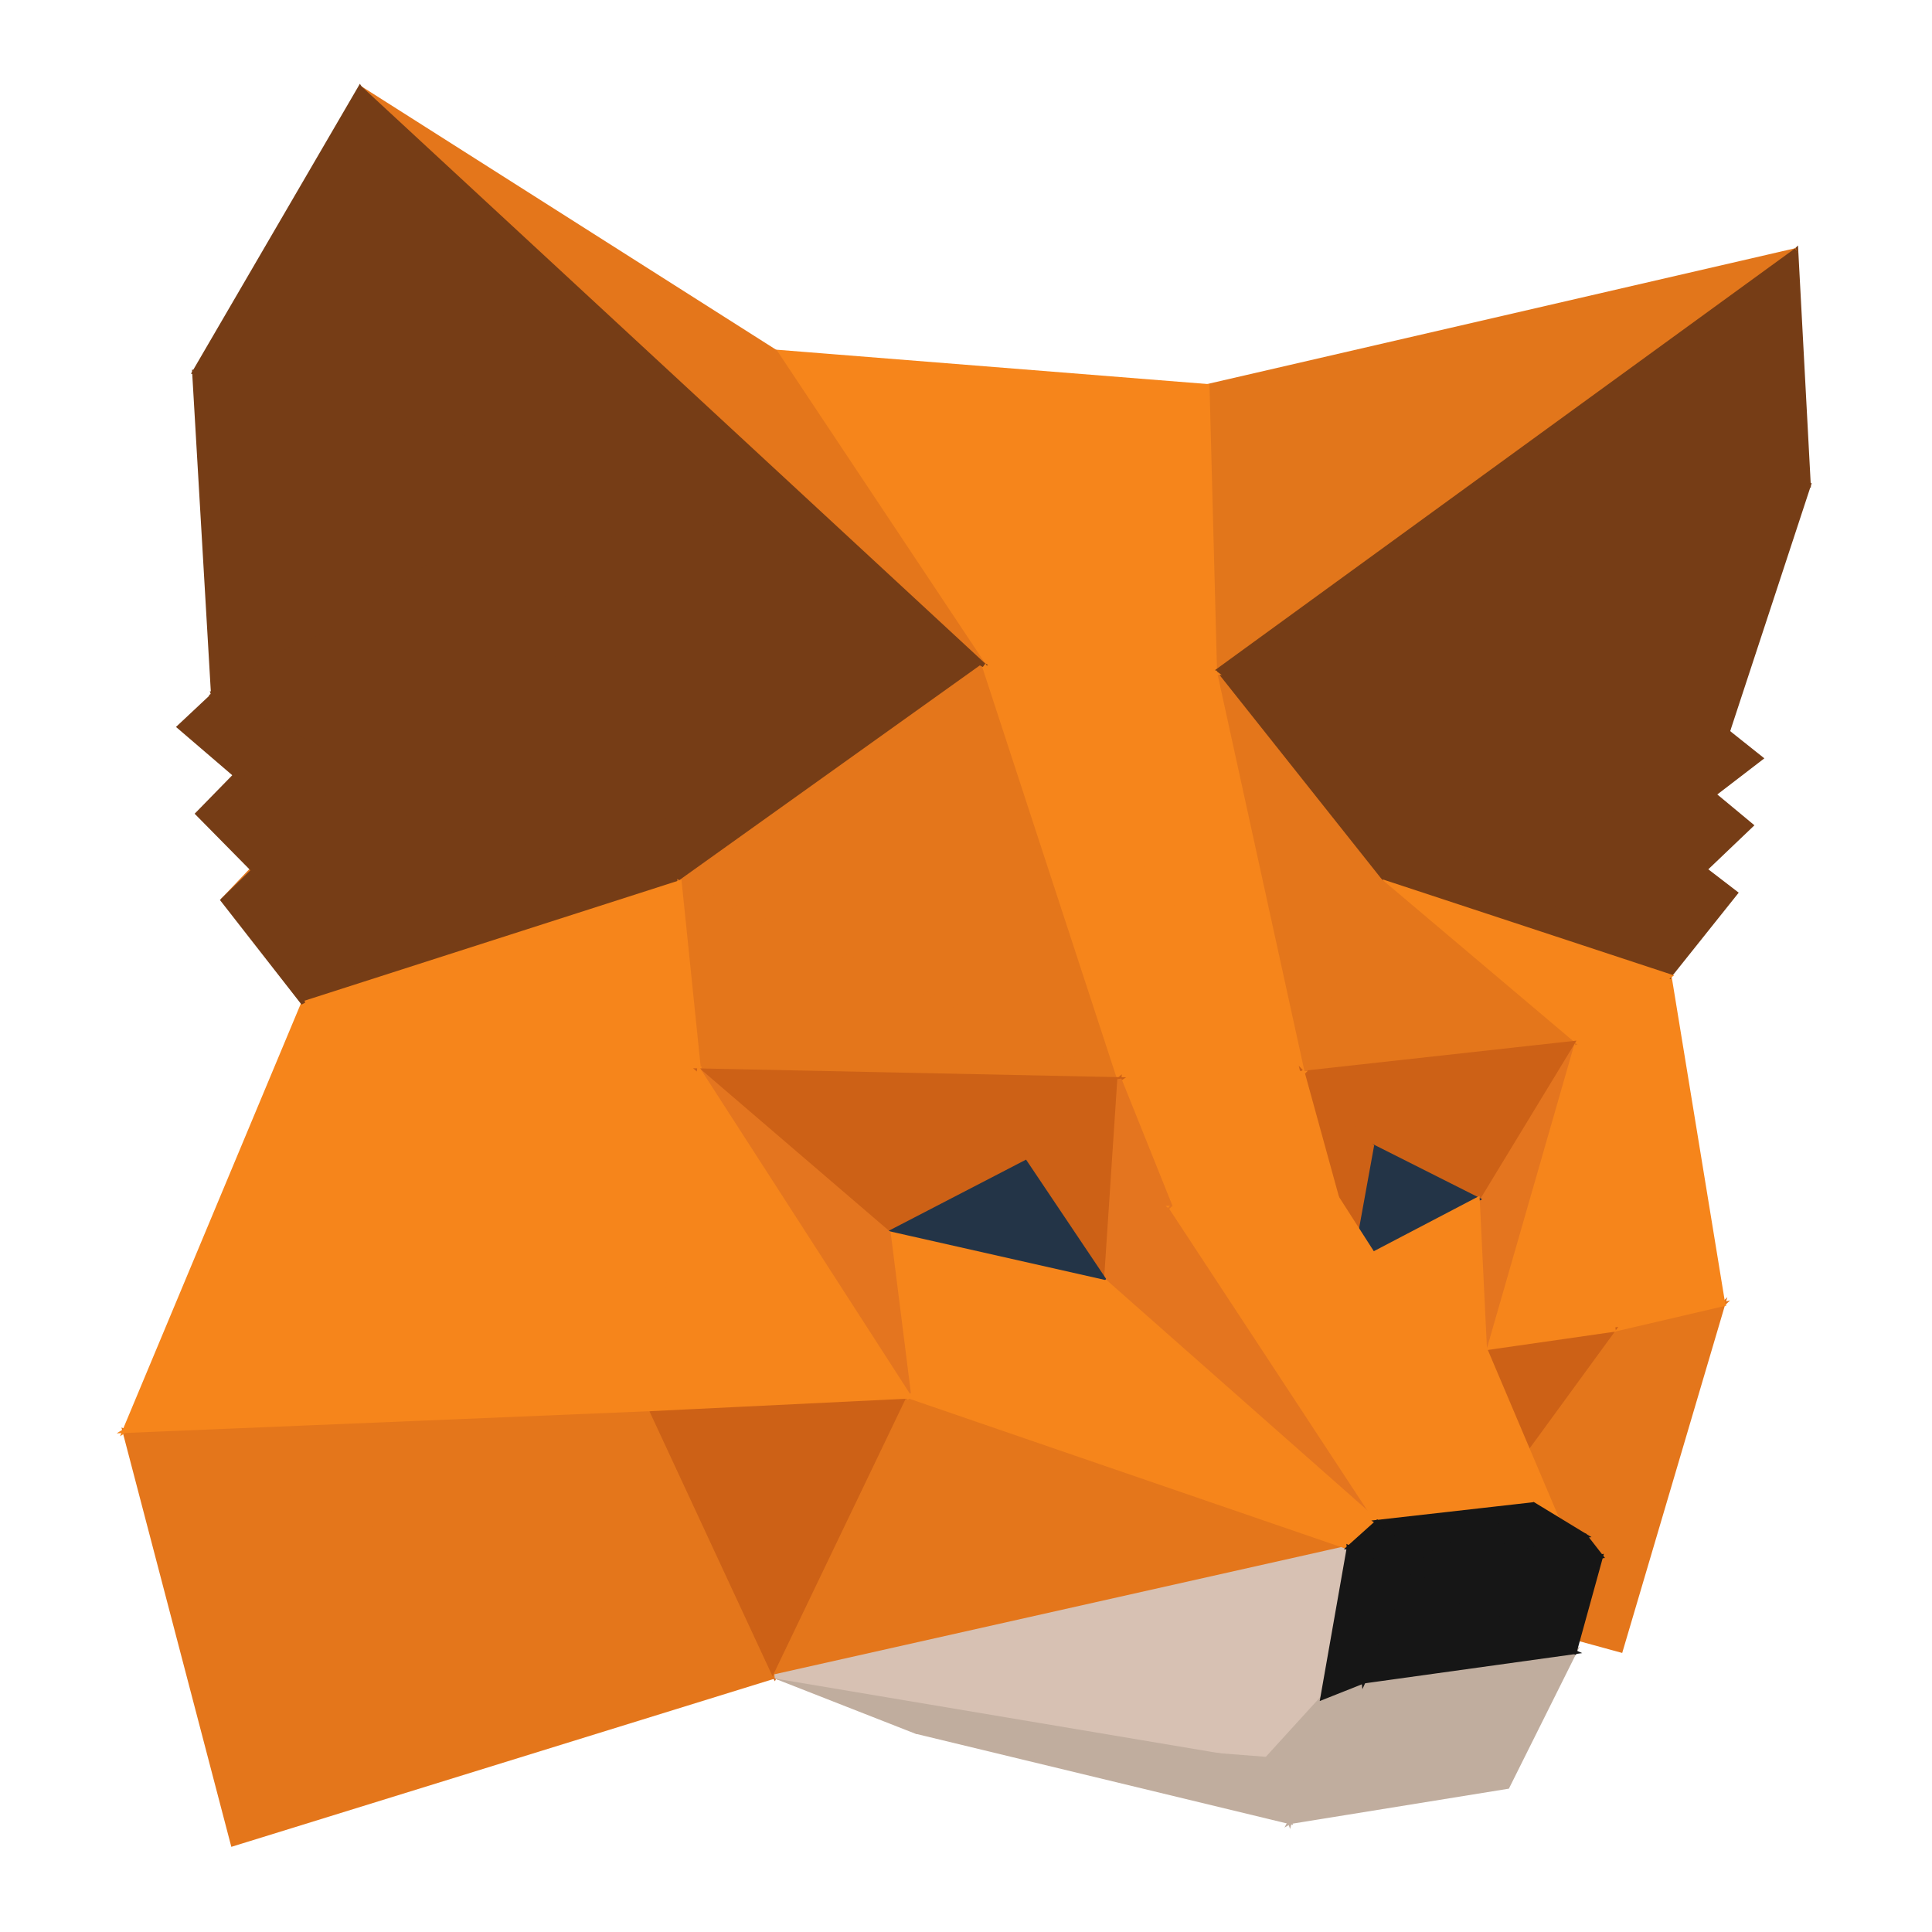 <svg width="53px" height="53px" viewBox="0 0 21 22" fill="none" xmlns="http://www.w3.org/2000/svg">
    <path d="M19.121 14.851L17.956 18.793L15.667 18.167L19.121 14.851Z" fill="#E4761B" stroke="#E4761B"
        stroke-width="0.048"></path>
    <path d="M15.667 18.167L17.874 15.142L19.121 14.851L15.667 18.167Z" fill="#E4761B" stroke="#E4761B"
        stroke-width="0.048"></path>
    <path
        d="M17.406 11.879L19.122 14.851L17.875 15.142L17.406 11.879ZM17.406 11.879L18.51 11.115L19.122 14.851L17.406 11.879Z"
        fill="#F6851B" stroke="#F6851B" stroke-width="0.048"></path>
    <path class="part"
        d="M16.002 9.634L19.174 8.334L19.017 9.046L16.002 9.634ZM18.916 9.901L16.002 9.634L19.017 9.046L18.916 9.901Z"
        fill="#763D16" stroke="#763D16" stroke-width="0.048"></path>
    <path class="part"
        d="M18.916 9.901L18.51 11.115L16.002 9.634L18.916 9.901ZM19.552 8.635L19.017 9.046L19.174 8.334L19.552 8.635ZM18.916 9.901L19.017 9.046L19.442 9.399L18.916 9.901Z"
        fill="#763D16" stroke="#763D16" stroke-width="0.048"></path>
    <path d="M13.206 17.206L13.999 17.46L15.667 18.167L13.206 17.206Z" fill="#E2761B" stroke="#E2761B"
        stroke-width="0.048"></path>
    <path class="part"
        d="M18.51 11.115L18.916 9.901L19.265 10.169L18.51 11.115ZM18.51 11.115L15.218 10.03L16.001 9.634L18.51 11.115Z"
        fill="#763D16" stroke="#763D16" stroke-width="0.048"></path>
    <path class="part" d="M16.785 5.912L16.001 9.634L15.218 10.03L16.785 5.912Z" fill="#763D16"
        stroke="#763D16" stroke-width="0.048"></path>
    <path class="part" d="M19.174 8.334L16.002 9.634L16.785 5.912L19.174 8.334Z" fill="#763D16"
        stroke="#763D16" stroke-width="0.048"></path>
    <path class="part" d="M16.785 5.912L20.096 5.529L19.174 8.334L16.785 5.912Z" fill="#763D16"
        stroke="#763D16" stroke-width="0.048"></path>
    <path d="M18.51 11.115L17.406 11.879L15.218 10.03L18.51 11.115Z" fill="#F6851B" stroke="#F6851B"
        stroke-width="0.048"></path>
    <path class="part" d="M19.953 2.849L20.096 5.529L16.785 5.912L19.953 2.849Z" fill="#763D16" stroke="#763D16"
        stroke-width="0.048"></path>
    <path d="M19.953 2.849L13.336 7.66L13.25 4.397L19.953 2.849Z" fill="#E2761B" stroke="#E2761B"
        stroke-width="0.048"></path>
    <path d="M8.328 4.005L13.249 4.397L13.335 7.66L8.328 4.005Z" fill="#F6851B" stroke="#F6851B"
        stroke-width="0.048"></path>
    <path class="part" d="M15.218 10.03L13.336 7.66L16.785 5.912L15.218 10.03Z" fill="#763D16"
        stroke="#763D16" stroke-width="0.048"></path>
    <path d="M15.218 10.03L17.406 11.879L14.334 12.218L15.218 10.03Z" fill="#E4761B" stroke="#E4761B"
        stroke-width="0.048"></path>
    <path d="M14.335 12.218L13.336 7.66L15.218 10.03L14.335 12.218Z" fill="#E4761B" stroke="#E4761B"
        stroke-width="0.048"></path>
    <path class="part" d="M16.785 5.912L13.336 7.66L19.953 2.849L16.785 5.912Z" fill="#763D16"
        stroke="#763D16" stroke-width="0.048"></path>
    <path d="M8.371 18.09L9.934 19.72L7.808 17.785L8.371 18.09Z" fill="#C0AD9E" stroke="#C0AD9E"
        stroke-width="0.048"></path>
    <path d="M15.667 18.167L16.408 15.353L17.874 15.142L15.667 18.167Z" fill="#CD6116" stroke="#CD6116"
        stroke-width="0.048"></path>
    <path d="M2.036 10.25L4.74 7.407L2.385 9.911L2.036 10.25Z" fill="#E2761B" stroke="#E2761B"
        stroke-width="0.048"></path>
    <path
        d="M17.874 15.142L16.407 15.353L17.406 11.879L17.874 15.142ZM13.335 7.66L10.703 7.574L8.328 4.005L13.335 7.66Z"
        fill="#F6851B" stroke="#F6851B" stroke-width="0.048"></path>
    <path d="M17.406 11.879L16.407 15.353L16.326 13.656L17.406 11.879Z" fill="#E4751F" stroke="#E4751F"
        stroke-width="0.048"></path>
    <path d="M14.334 12.218L17.406 11.879L16.326 13.656L14.334 12.218Z" fill="#CD6116" stroke="#CD6116"
        stroke-width="0.048"></path>
    <path d="M10.703 7.574L13.336 7.66L14.334 12.218L10.703 7.574Z" fill="#F6851B" stroke="#F6851B"
        stroke-width="0.048"></path>
    <path
        d="M10.703 7.574L3.598 1L8.328 4.005L10.703 7.574ZM8.324 19.089L2.151 21L0.918 16.294L8.324 19.089Z"
        fill="#E4761B" stroke="#E4761B" stroke-width="0.048"></path>
    <path class="part" d="M2.953 11.425L5.285 9.595L7.239 10.049L2.953 11.425Z" fill="#763D16"
        stroke="#763D16" stroke-width="0.048"></path>
    <path class="part" d="M7.239 10.049L5.285 9.595L6.332 5.276L7.239 10.049Z" fill="#763D16"
        stroke="#763D16" stroke-width="0.048"></path>
    <path class="part" d="M2.386 9.911L5.286 9.595L2.954 11.425L2.386 9.911Z" fill="#763D16"
        stroke="#763D16" stroke-width="0.048"></path>
    <path d="M16.326 13.656L15.122 13.05L14.334 12.218L16.326 13.656Z" fill="#CD6116" stroke="#CD6116"
        stroke-width="0.048"></path>
    <path class="part" d="M2.385 9.911L2.18 8.826L5.285 9.595L2.385 9.911Z" fill="#763D16"
        stroke="#763D16" stroke-width="0.048"></path>
    <path class="dark-part" d="M14.874 14.416L15.123 13.05L16.326 13.656L14.874 14.416Z" fill="#233447"
        stroke="#233447" stroke-width="0.048"></path>
    <path d="M16.408 15.353L14.874 14.416L16.326 13.656L16.408 15.353Z" fill="#F6851B" stroke="#F6851B"
        stroke-width="0.048"></path>
    <path class="part"
        d="M5.286 9.595L2.18 8.826L1.927 7.914L5.286 9.595ZM6.332 5.276L5.286 9.595L1.927 7.914L6.332 5.276ZM6.332 5.276L10.704 7.574L7.24 10.049L6.332 5.276Z"
        fill="#763D16" stroke="#763D16" stroke-width="0.048"></path>
    <path
        d="M7.239 10.049L10.703 7.574L12.246 12.29L7.239 10.049ZM12.246 12.29L7.459 12.19L7.239 10.049L12.246 12.29Z"
        fill="#E4761B" stroke="#E4761B" stroke-width="0.048"></path>
    <path
        d="M2.953 11.425L7.239 10.049L7.459 12.19L2.953 11.425ZM14.334 12.218L12.246 12.29L10.703 7.574L14.334 12.218Z"
        fill="#F6851B" stroke="#F6851B" stroke-width="0.048"></path>
    <path d="M15.122 13.05L14.874 14.416L14.334 12.218L15.122 13.05Z" fill="#CD6116" stroke="#CD6116"
        stroke-width="0.048"></path>
    <path class="part" d="M3.599 1L10.703 7.574L6.332 5.276L3.599 1Z" fill="#763D16" stroke="#763D16"
        stroke-width="0.048"></path>
    <path d="M0.918 16.294L6.909 16.045L8.324 19.089L0.918 16.294Z" fill="#E4761B" stroke="#E4761B"
        stroke-width="0.048"></path>
    <path d="M8.324 19.089L6.91 16.045L9.853 15.902L8.324 19.089Z" fill="#CD6116" stroke="#CD6116"
        stroke-width="0.048"></path>
    <path
        d="M14.874 14.416L16.408 15.353L17.253 17.345L14.874 14.416ZM7.459 12.19L0.918 16.294L2.953 11.425L7.459 12.19ZM6.909 16.045L0.918 16.294L7.459 12.19L6.909 16.045ZM14.334 12.218L14.726 13.642L12.834 13.752L14.334 12.218ZM12.834 13.752L12.246 12.29L14.334 12.218L12.834 13.752Z"
        fill="#F6851B" stroke="#F6851B" stroke-width="0.048"></path>
    <path d="M9.933 19.72L8.323 19.089L13.923 20.03L9.933 19.72Z" fill="#C0AD9E" stroke="#C0AD9E"
        stroke-width="0.048"></path>
    <path class="part" d="M2.953 11.425L2.036 10.25L2.385 9.911L2.953 11.425Z" fill="#763D16"
        stroke="#763D16" stroke-width="0.048"></path>
    <path d="M14.558 19.332L13.923 20.03L8.323 19.089L14.558 19.332Z" fill="#D7C1B3" stroke="#D7C1B3"
        stroke-width="0.048"></path>
    <path d="M14.859 17.622L8.323 19.089L9.852 15.902L14.859 17.622Z" fill="#E4761B" stroke="#E4761B"
        stroke-width="0.048"></path>
    <path d="M8.323 19.089L14.859 17.622L14.558 19.332L8.323 19.089Z" fill="#D7C1B3" stroke="#D7C1B3"
        stroke-width="0.048"></path>
    <path class="part"
        d="M1.927 7.914L1.712 4.239L6.332 5.276L1.927 7.914ZM2.386 9.911L1.75 9.266L2.18 8.826L2.386 9.911Z"
        fill="#763D16" stroke="#763D16" stroke-width="0.048"></path>
    <path d="M11.176 13.236L12.246 12.29L12.093 14.602L11.176 13.236Z" fill="#CD6116" stroke="#CD6116"
        stroke-width="0.048"></path>
    <path d="M12.246 12.29L11.176 13.236L9.618 14.043L12.246 12.29Z" fill="#CD6116" stroke="#CD6116"
        stroke-width="0.048"></path>
    <path d="M17.253 17.345L16.962 17.13L14.874 14.416L17.253 17.345Z" fill="#F6851B" stroke="#F6851B"
        stroke-width="0.048"></path>
    <path d="M9.619 14.043L7.459 12.19L12.246 12.29L9.619 14.043Z" fill="#CD6116" stroke="#CD6116"
        stroke-width="0.048"></path>
    <path d="M12.094 14.602L12.247 12.29L12.834 13.752L12.094 14.602Z" fill="#E4751F" stroke="#E4751F"
        stroke-width="0.048"></path>
    <path class="part" d="M1.54 8.277L1.927 7.914L2.18 8.826L1.54 8.277Z" fill="#763D16"
        stroke="#763D16" stroke-width="0.048"></path>
    <path class="dark-part" d="M12.093 14.602L9.618 14.043L11.176 13.236L12.093 14.602Z" fill="#233447"
        stroke="#233447" stroke-width="0.048"></path>
    <path class="part" d="M6.332 5.276L1.712 4.239L3.599 1L6.332 5.276Z" fill="#763D16" stroke="#763D16"
        stroke-width="0.048"></path>
    <path d="M13.924 20.03L14.187 20.747L9.935 19.72L13.924 20.03Z" fill="#C0AD9E" stroke="#C0AD9E"
        stroke-width="0.048"></path>
    <path d="M9.852 15.902L9.618 14.043L12.093 14.602L9.852 15.902Z" fill="#F6851B" stroke="#F6851B"
        stroke-width="0.048"></path>
    <path d="M7.459 12.19L9.619 14.043L9.853 15.902L7.459 12.19Z" fill="#E4751F" stroke="#E4751F"
        stroke-width="0.048"></path>
    <path
        d="M12.835 13.752L14.727 13.642L16.963 17.13L12.835 13.752ZM7.46 12.19L9.853 15.902L6.91 16.045L7.46 12.19Z"
        fill="#F6851B" stroke="#F6851B" stroke-width="0.048"></path>
    <path d="M12.834 13.752L15.185 17.331L12.094 14.602L12.834 13.752Z" fill="#E4751F" stroke="#E4751F"
        stroke-width="0.048"></path>
    <path d="M12.094 14.602L15.185 17.331L14.86 17.622L12.094 14.602Z" fill="#F6851B" stroke="#F6851B"
        stroke-width="0.048"></path>
    <path
        d="M14.86 17.622L9.853 15.902L12.093 14.602L14.86 17.622ZM16.962 17.13L15.185 17.331L12.834 13.752L16.962 17.13Z"
        fill="#F6851B" stroke="#F6851B" stroke-width="0.048"></path>
    <path
        d="M17.431 18.812L16.666 20.346L14.187 20.747L17.431 18.812ZM14.187 20.747L13.924 20.03L14.559 19.333L14.187 20.747Z"
        fill="#C0AD9E" stroke="#C0AD9E" stroke-width="0.048"></path>
    <path
        d="M14.559 19.333L15.027 19.146L14.187 20.747L14.559 19.333ZM14.187 20.747L15.027 19.146L17.431 18.812L14.187 20.747Z"
        fill="#C0AD9E" stroke="#C0AD9E" stroke-width="0.048"></path>
    <path class="dark-part" d="M16.963 17.13L17.551 17.488L15.764 17.703L16.963 17.13Z" fill="#161616"
        stroke="#161616" stroke-width="0.048"></path>
    <path class="dark-part"
        d="M15.763 17.703L15.185 17.331L16.962 17.13L15.763 17.703ZM15.557 17.985L17.731 17.722L17.43 18.812L15.557 17.985Z"
        fill="#161616" stroke="#161616" stroke-width="0.048"></path>
    <path class="dark-part"
        d="M17.43 18.812L15.027 19.146L15.557 17.985L17.43 18.812ZM15.027 19.146L14.559 19.332L14.86 17.622L15.027 19.146ZM14.86 17.622L15.184 17.331L15.763 17.703L14.86 17.622ZM17.549 17.488L17.731 17.722L15.557 17.985L17.549 17.488Z"
        fill="#161616" stroke="#161616" stroke-width="0.048"></path>
    <path class="dark-part"
        d="M15.558 17.985L15.763 17.703L17.55 17.488L15.558 17.985ZM14.86 17.622L15.558 17.985L15.028 19.146L14.86 17.622Z"
        fill="#161616" stroke="#161616" stroke-width="0.048"></path>
    <path class="dark-part" d="M15.763 17.703L15.558 17.985L14.86 17.622L15.763 17.703Z" fill="#161616"
        stroke="#161616" stroke-width="0.048"></path>
</svg>